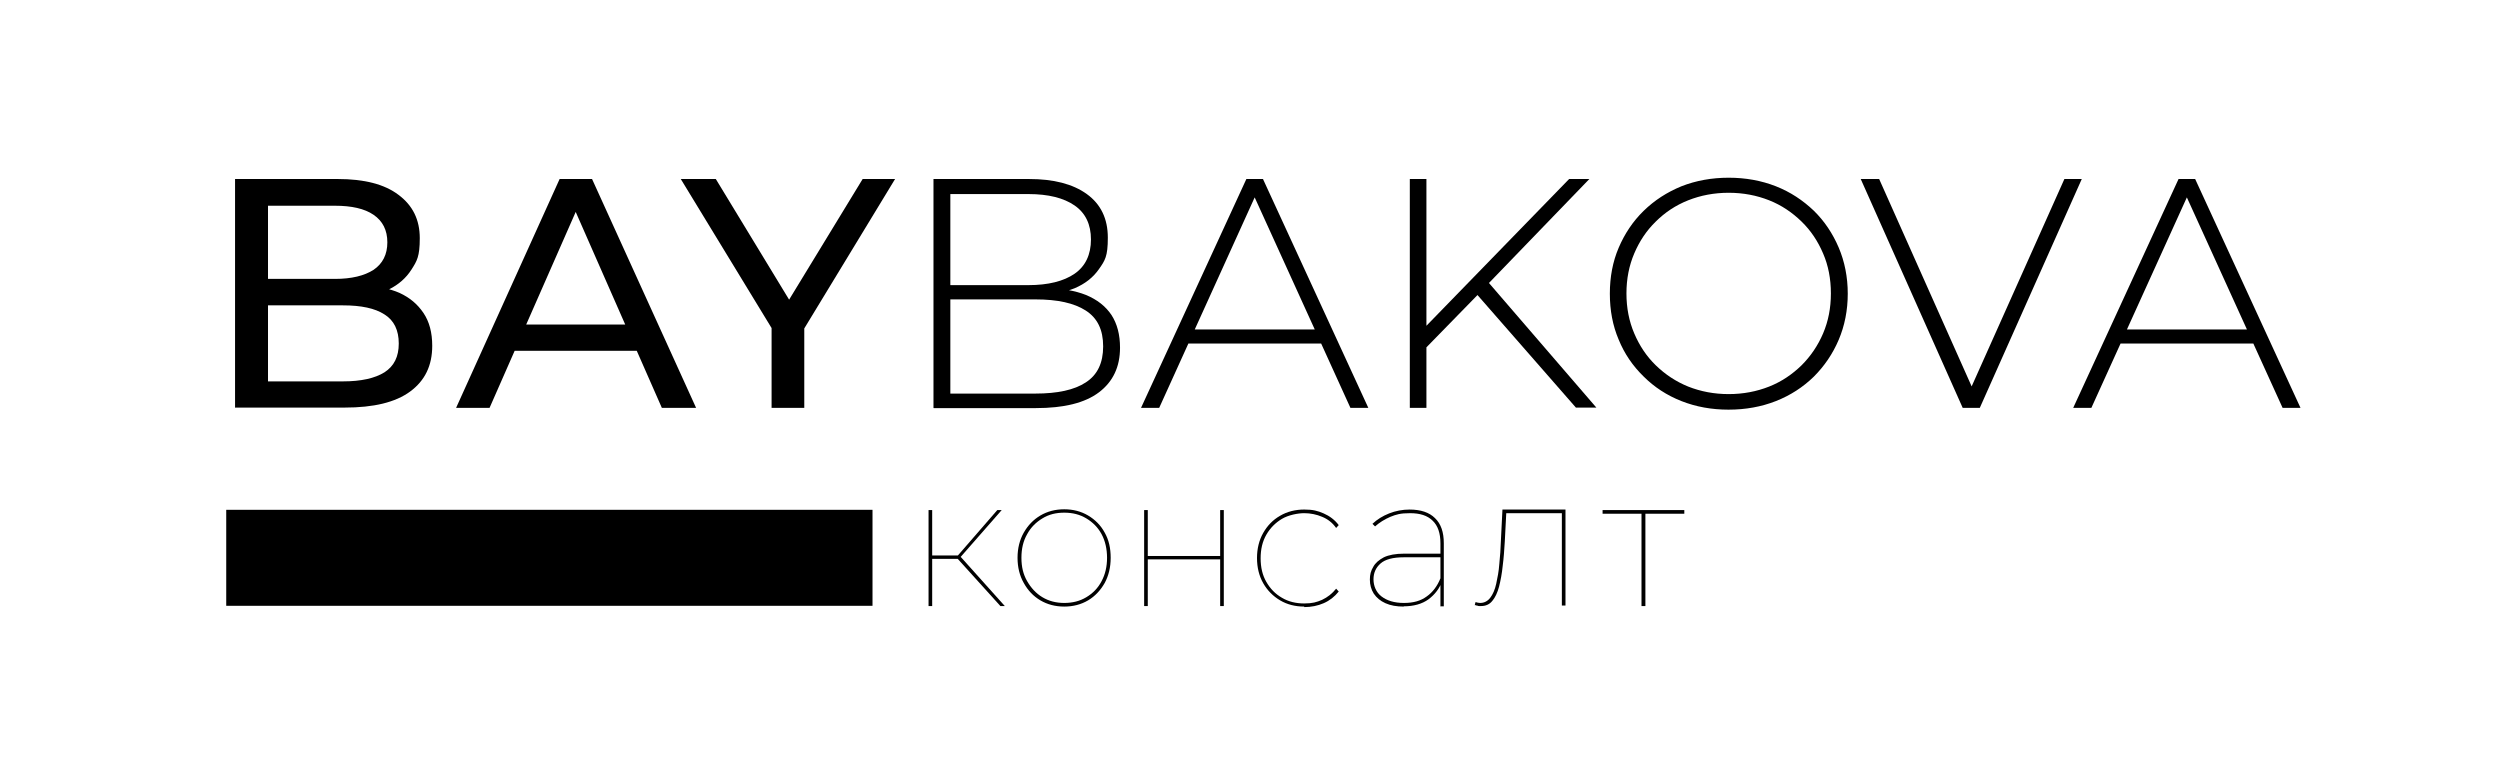 <?xml version="1.0" encoding="UTF-8"?>
<svg id="_Слой_1" data-name="Слой_1" xmlns="http://www.w3.org/2000/svg" version="1.1" viewBox="0 0 963.6 296.6">
  <!-- Generator: Adobe Illustrator 29.1.0, SVG Export Plug-In . SVG Version: 2.1.0 Build 142)  -->
  <path d="M357.9,233.6v-37h1.4v37h-1.4ZM358.8,215.4v-1.3h11.2v1.3h-11.2ZM369.9,215.2l-1.3-.4,15.8-18.2h1.7l-16.3,18.6ZM385.6,233.6l-17-18.8,1.3-.6,17.4,19.4h-1.7Z"/>
  <path d="M410.2,233.8c-3.4,0-6.5-.8-9.2-2.4-2.7-1.6-4.8-3.8-6.4-6.7-1.6-2.8-2.4-6.1-2.4-9.7s.8-6.9,2.4-9.7c1.6-2.8,3.7-5,6.4-6.6,2.7-1.6,5.8-2.4,9.2-2.4s6.5.8,9.2,2.4c2.7,1.6,4.9,3.8,6.4,6.6,1.6,2.8,2.3,6,2.3,9.7s-.8,6.9-2.3,9.7c-1.6,2.8-3.7,5.1-6.4,6.7-2.7,1.6-5.8,2.4-9.2,2.4ZM410.2,232.4c3.2,0,6-.7,8.5-2.2,2.5-1.5,4.5-3.5,5.9-6.2,1.4-2.6,2.1-5.6,2.1-9s-.7-6.5-2.1-9.1c-1.4-2.6-3.4-4.6-5.9-6.1-2.5-1.5-5.3-2.2-8.5-2.2s-6,.7-8.4,2.2c-2.5,1.5-4.5,3.5-5.9,6.1-1.5,2.6-2.2,5.6-2.2,9.1s.7,6.4,2.2,9c1.5,2.6,3.4,4.7,5.9,6.2,2.5,1.5,5.3,2.2,8.4,2.2Z"/>
  <path d="M441,233.6v-37h1.4v17.7h27.9v-17.7h1.4v37h-1.4v-18h-27.9v18h-1.4Z"/>
  <path d="M502.7,233.8c-3.5,0-6.6-.8-9.3-2.4-2.7-1.6-4.9-3.8-6.5-6.6-1.6-2.8-2.4-6.1-2.4-9.7s.8-6.9,2.4-9.7c1.6-2.8,3.7-5,6.5-6.6,2.7-1.6,5.9-2.4,9.3-2.4s5.2.5,7.5,1.5c2.3,1,4.3,2.5,5.8,4.5l-1,1.1c-1.4-2-3.2-3.4-5.4-4.3-2.1-.9-4.5-1.4-6.9-1.4s-6.1.7-8.6,2.2c-2.5,1.5-4.5,3.5-6,6.1-1.5,2.6-2.2,5.6-2.2,9.1s.7,6.5,2.2,9.1c1.5,2.6,3.4,4.6,6,6.1,2.5,1.5,5.4,2.2,8.6,2.2s4.8-.5,6.9-1.4c2.1-1,3.9-2.4,5.4-4.3l1,1.1c-1.6,2-3.5,3.5-5.8,4.5-2.3,1-4.8,1.5-7.5,1.5Z"/>
  <path d="M541.1,233.8c-2.8,0-5.1-.4-7.1-1.3-2-.9-3.4-2.1-4.5-3.7-1-1.6-1.5-3.4-1.5-5.4s.4-3.4,1.3-4.9c.8-1.5,2.2-2.7,4.1-3.7,1.9-.9,4.5-1.4,7.8-1.4h14.8v1.4h-14.9c-4.2,0-7.2.8-9,2.4-1.8,1.6-2.7,3.6-2.7,6.1s1,5,3.1,6.6c2.1,1.6,4.9,2.5,8.6,2.5s6.5-.8,8.8-2.5c2.3-1.6,4.1-4,5.3-7l.7.9c-1,3-2.8,5.3-5.3,7.2-2.5,1.8-5.7,2.7-9.6,2.7ZM555.2,233.6v-24.2c0-3.9-1-6.8-3-8.7-2-2-4.9-2.9-8.7-2.9s-5.3.5-7.6,1.4c-2.3,1-4.2,2.2-5.9,3.7l-1-1c1.8-1.7,3.9-3,6.4-4,2.5-1,5.2-1.5,7.9-1.5,4.3,0,7.6,1.1,9.8,3.3,2.3,2.2,3.4,5.4,3.4,9.7v24.3h-1.4Z"/>
  <path d="M568.4,233.4l.3-1.3c.3,0,.6.1.9.2.3,0,.6.1.9.1,1.6,0,2.9-.7,3.9-2,1-1.3,1.8-3.1,2.3-5.4.5-2.3,1-4.8,1.2-7.7.3-2.8.5-5.8.6-8.8l.6-12.1h24.3v37h-1.4v-36.2l.6.6h-22.6l.6-.6-.6,11.6c-.2,3.2-.4,6.3-.8,9.3-.3,3-.8,5.6-1.4,8-.6,2.3-1.5,4.2-2.6,5.5-1.1,1.4-2.6,2-4.4,2s-.8,0-1.1-.1c-.4,0-.8-.2-1.2-.3Z"/>
  <path d="M632.7,233.6v-36.2l.6.6h-15.6v-1.4h31.5v1.4h-15.6l.6-.6v36.2h-1.4Z"/>
  <rect x="87.2" y="196.5" width="249.1" height="37"/>
  <g>
    <path d="M90.6,157.2v-88.2h39.6c10.2,0,18,2,23.4,6.1,5.5,4.1,8.2,9.6,8.2,16.7s-1.1,8.8-3.2,12.1-5,5.8-8.6,7.6c-3.6,1.8-7.5,2.6-11.7,2.6l2.3-3.8c5,0,9.5.9,13.4,2.6,3.9,1.8,6.9,4.3,9.2,7.7,2.3,3.4,3.4,7.6,3.4,12.7,0,7.6-2.8,13.4-8.5,17.6s-14.1,6.2-25.3,6.2h-42.1ZM103.2,147h29c7,0,12.3-1.2,16-3.5,3.7-2.4,5.5-6,5.5-11.1s-1.8-8.9-5.5-11.2c-3.7-2.4-9-3.5-16-3.5h-30.1v-10.2h27c6.4,0,11.3-1.2,14.9-3.5,3.5-2.4,5.3-5.9,5.3-10.6s-1.8-8.2-5.3-10.6c-3.5-2.4-8.5-3.5-14.9-3.5h-25.8v67.8Z"/>
    <path d="M175.8,157.2l39.9-88.2h12.5l40.1,88.2h-13.2l-35.7-81.2h5l-35.7,81.2h-13ZM192.8,135.2l3.4-10.1h49.6l3.7,10.1h-56.7Z"/>
    <path d="M297.4,157.2v-33.8l2.9,7.8-37.9-62.2h13.5l31.9,52.5h-7.3l32-52.5h12.5l-37.8,62.2,2.8-7.8v33.8h-12.5Z"/>
    <path d="M359.8,157.2v-88.2h36.8c9.5,0,16.9,1.9,22.3,5.8,5.4,3.9,8.1,9.5,8.1,16.8s-1.1,8.8-3.4,12.1-5.4,5.7-9.4,7.4c-4,1.6-8.5,2.5-13.4,2.5l2.3-2.5c6,0,11.2.9,15.5,2.6,4.3,1.8,7.5,4.3,9.8,7.7,2.2,3.4,3.3,7.6,3.3,12.6,0,7.4-2.7,13.1-8.1,17.2-5.4,4.1-13.5,6.1-24.4,6.1h-39.3ZM366.2,151.7h32.9c8.5,0,15-1.4,19.4-4.3,4.5-2.9,6.7-7.5,6.7-13.9s-2.2-10.9-6.7-13.8c-4.5-2.9-10.9-4.3-19.4-4.3h-33.6v-5.5h30.9c7.6,0,13.6-1.5,17.8-4.4,4.2-2.9,6.3-7.4,6.3-13.2s-2.1-10.2-6.3-13.1c-4.2-2.9-10.1-4.4-17.8-4.4h-30.1v77.1Z"/>
    <path d="M439.8,157.2l40.6-88.2h6.4l40.6,88.2h-6.9l-38.3-84.2h2.8l-38.2,84.2h-6.9ZM454.7,132.4l2.1-5.4h52.8l2.1,5.4h-57.1Z"/>
    <path d="M543.4,157.2v-88.2h6.4v88.2h-6.4ZM548.9,134.9l-.3-8.1,56.2-57.8h7.8l-39.3,40.7-3.7,3.9-20.8,21.3ZM607.5,157.2l-39.7-45.4,4.4-4.7,43.1,50h-7.8Z"/>
    <path d="M666.3,157.9c-6.6,0-12.6-1.1-18.2-3.3-5.6-2.2-10.5-5.4-14.6-9.5-4.2-4.1-7.4-8.8-9.6-14.2-2.3-5.4-3.4-11.3-3.4-17.7s1.1-12.3,3.4-17.7c2.3-5.4,5.5-10.2,9.6-14.2,4.2-4.1,9-7.2,14.6-9.5,5.6-2.2,11.7-3.3,18.2-3.3s12.6,1.1,18.2,3.3c5.6,2.2,10.4,5.4,14.6,9.4,4.1,4,7.3,8.8,9.6,14.2,2.3,5.4,3.5,11.4,3.5,17.8s-1.2,12.4-3.5,17.8c-2.3,5.4-5.5,10.1-9.6,14.2-4.1,4-9,7.2-14.6,9.4-5.6,2.2-11.7,3.3-18.2,3.3ZM666.3,151.9c5.6,0,10.8-1,15.6-2.9,4.8-1.9,8.9-4.7,12.5-8.2,3.5-3.5,6.3-7.6,8.3-12.3,2-4.7,3-9.8,3-15.4s-1-10.8-3-15.4c-2-4.7-4.7-8.8-8.3-12.3s-7.7-6.3-12.5-8.2c-4.8-1.9-10-2.9-15.6-2.9s-10.8,1-15.6,2.9c-4.8,1.9-9,4.7-12.5,8.2-3.6,3.5-6.3,7.6-8.3,12.3-2,4.7-3,9.8-3,15.4s1,10.7,3,15.4c2,4.7,4.7,8.8,8.3,12.3,3.6,3.5,7.8,6.3,12.5,8.2,4.8,1.9,10,2.9,15.6,2.9Z"/>
    <path d="M756.5,157.2l-39.3-88.2h7.1l37.6,84.3h-3.9l37.7-84.3h6.7l-39.3,88.2h-6.4Z"/>
    <path d="M799.1,157.2l40.6-88.2h6.4l40.6,88.2h-6.9l-38.3-84.2h2.8l-38.2,84.2h-6.9ZM813.9,132.4l2.1-5.4h52.8l2.1,5.4h-57.1Z"/>
  </g>
</svg>